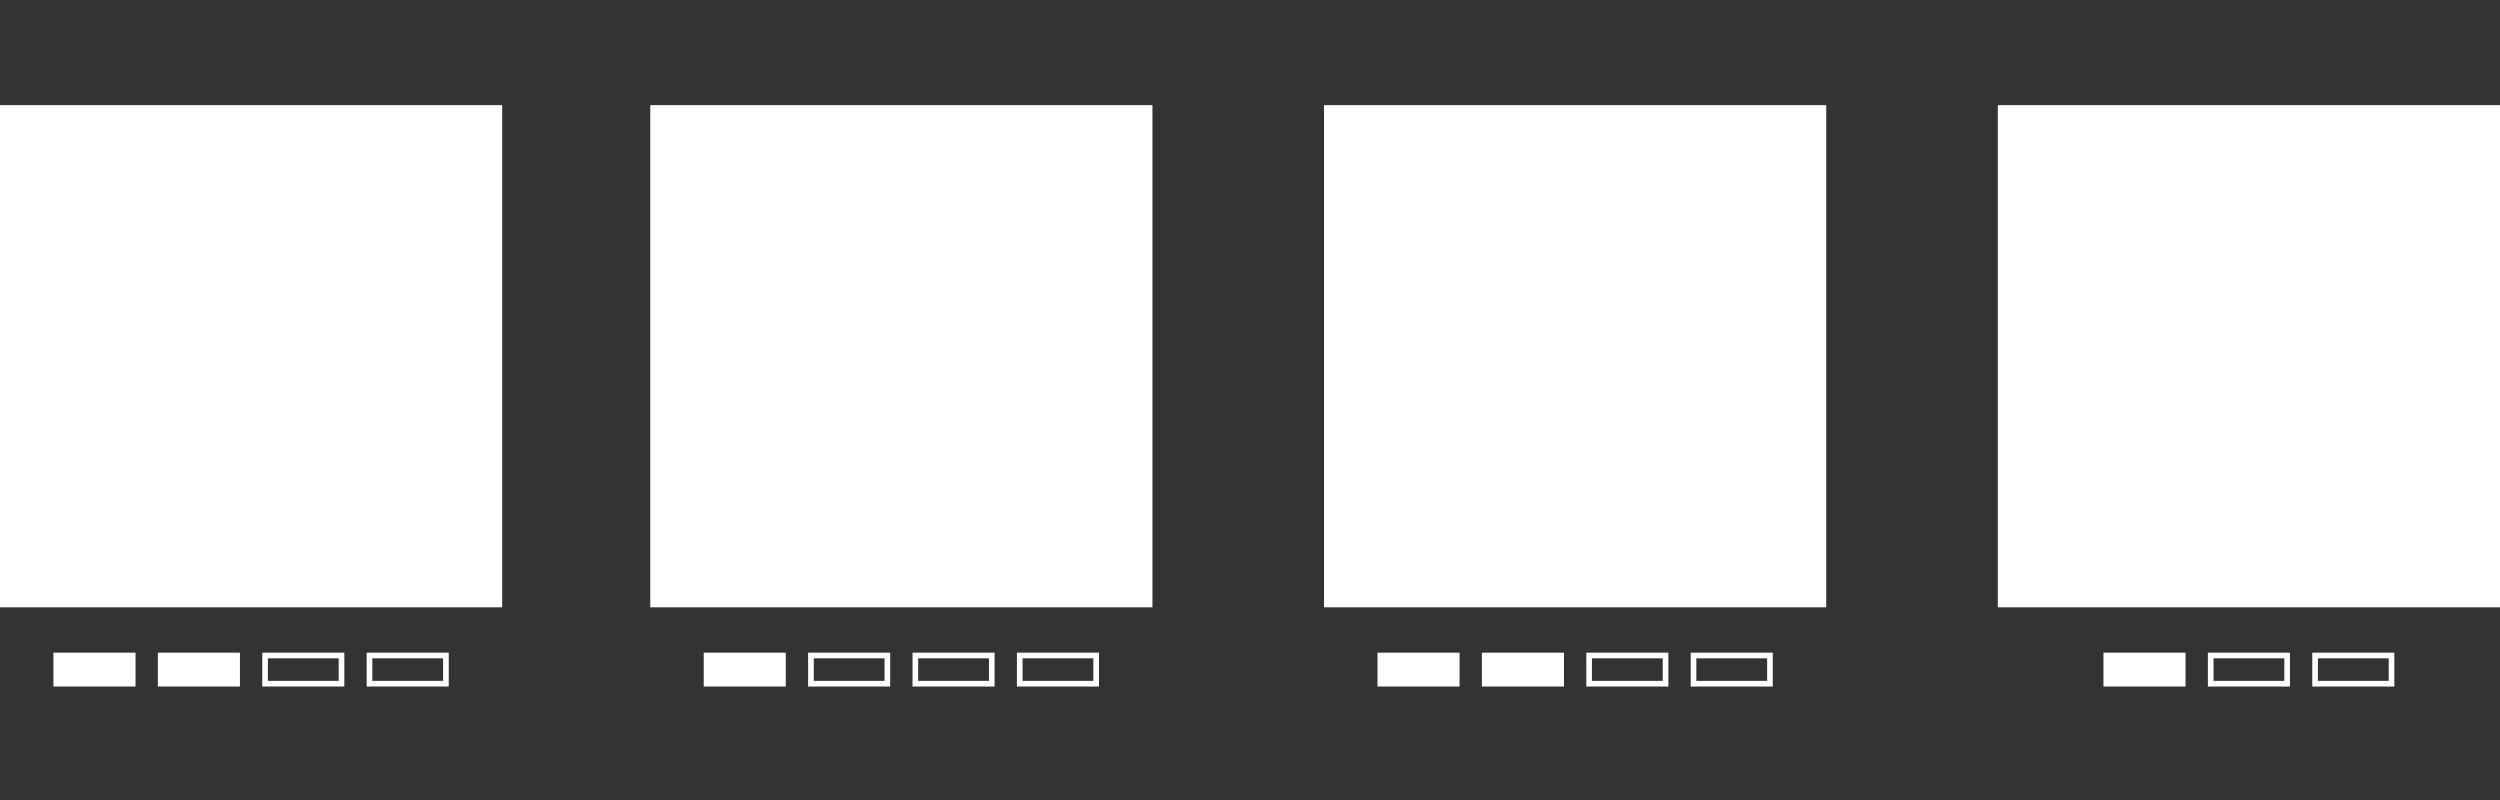 <?xml version="1.0" encoding="UTF-8" standalone="no"?><!DOCTYPE svg PUBLIC "-//W3C//DTD SVG 1.1//EN" "http://www.w3.org/Graphics/SVG/1.1/DTD/svg11.dtd"><svg width="100%" height="100%" viewBox="0 0 225 72" version="1.1" xmlns="http://www.w3.org/2000/svg" xmlns:xlink="http://www.w3.org/1999/xlink" xml:space="preserve" xmlns:serif="http://www.serif.com/" style="fill-rule:evenodd;clip-rule:evenodd;stroke-linejoin:round;stroke-miterlimit:1.414;"><rect x="0" y="0" width="225" height="72" fill="#333333" stroke="none"/><rect x="0" y="9.462" width="45.197" height="45.197" style="fill:#fff;"/><rect x="58.523" y="9.462" width="45.197" height="45.197" style="fill:#fff;"/><rect x="119.163" y="9.462" width="45.197" height="45.197" style="fill:#fff;"/><rect x="179.803" y="9.462" width="45.197" height="45.197" style="fill:#fff;"/><rect x="4.81" y="58.741" width="7.387" height="3.046" style="fill:#fff;"/><rect x="63.334" y="58.741" width="7.387" height="3.046" style="fill:#fff;"/><rect x="123.974" y="58.741" width="7.387" height="3.046" style="fill:#fff;"/><rect x="189.312" y="58.741" width="7.387" height="3.046" style="fill:#fff;"/><rect x="14.207" y="58.741" width="7.387" height="3.046" style="fill:#fff;"/><path d="M80.117,61.788l-7.387,0l0,-3.047l7.387,0c0,1.016 0,2.031 0,3.047Zm-6.879,-2.539l0,2.031l6.371,0l0,-2.031c-2.124,0 -4.247,0 -6.371,0Z" style="fill:#fff;fill-rule:nonzero;"/><rect x="133.37" y="58.741" width="7.387" height="3.046" style="fill:#fff;"/><path d="M206.095,61.788l-7.387,0l0,-3.047l7.387,0c0,1.016 0,2.031 0,3.047Zm-6.879,-2.539l0,2.031l6.371,0l0,-2.031c-2.123,0 -4.247,0 -6.371,0Z" style="fill:#fff;fill-rule:nonzero;"/><path d="M30.99,61.788l-7.387,0l0,-3.047l7.387,0c0,1.016 0,2.031 0,3.047Zm-6.879,-2.539l0,2.031l6.371,0l0,-2.031c-2.124,0 -4.247,0 -6.371,0Z" style="fill:#fff;fill-rule:nonzero;"/><path d="M89.513,61.788l-7.386,0l0,-3.047l7.386,0c0,1.016 0,2.031 0,3.047Zm-6.879,-2.539l0,2.031l6.372,0l0,-2.031c-2.124,0 -4.248,0 -6.372,0Z" style="fill:#fff;fill-rule:nonzero;"/><path d="M150.153,61.788l-7.386,0l0,-3.047l7.386,0c0,1.016 0,2.031 0,3.047Zm-6.879,-2.539l0,2.031l6.371,0l0,-2.031c-2.123,0 -4.247,0 -6.371,0Z" style="fill:#fff;fill-rule:nonzero;"/><path d="M215.491,61.788l-7.386,0l0,-3.047l7.386,0c0,1.016 0,2.031 0,3.047Zm-6.878,-2.539l0,2.031l6.371,0l0,-2.031c-2.124,0 -4.248,0 -6.371,0Z" style="fill:#fff;fill-rule:nonzero;"/><path d="M40.387,61.788l-7.387,0l0,-3.047l7.387,0c0,1.016 0,2.031 0,3.047Zm-6.88,-2.539l0,2.031l6.371,0l0,-2.031c-2.123,0 -4.247,0 -6.371,0Z" style="fill:#fff;fill-rule:nonzero;"/><path d="M98.91,61.788l-7.387,0l0,-3.047l7.387,0c0,1.016 0,2.031 0,3.047Zm-6.879,-2.539l0,2.031l6.371,0l0,-2.031c-2.124,0 -4.247,0 -6.371,0Z" style="fill:#fff;fill-rule:nonzero;"/><path d="M159.55,61.788l-7.387,0l0,-3.047l7.387,0c0,1.016 0,2.031 0,3.047Zm-6.879,-2.539l0,2.031l6.371,0l0,-2.031c-2.124,0 -4.248,0 -6.371,0Z" style="fill:#fff;fill-rule:nonzero;"/></svg>
